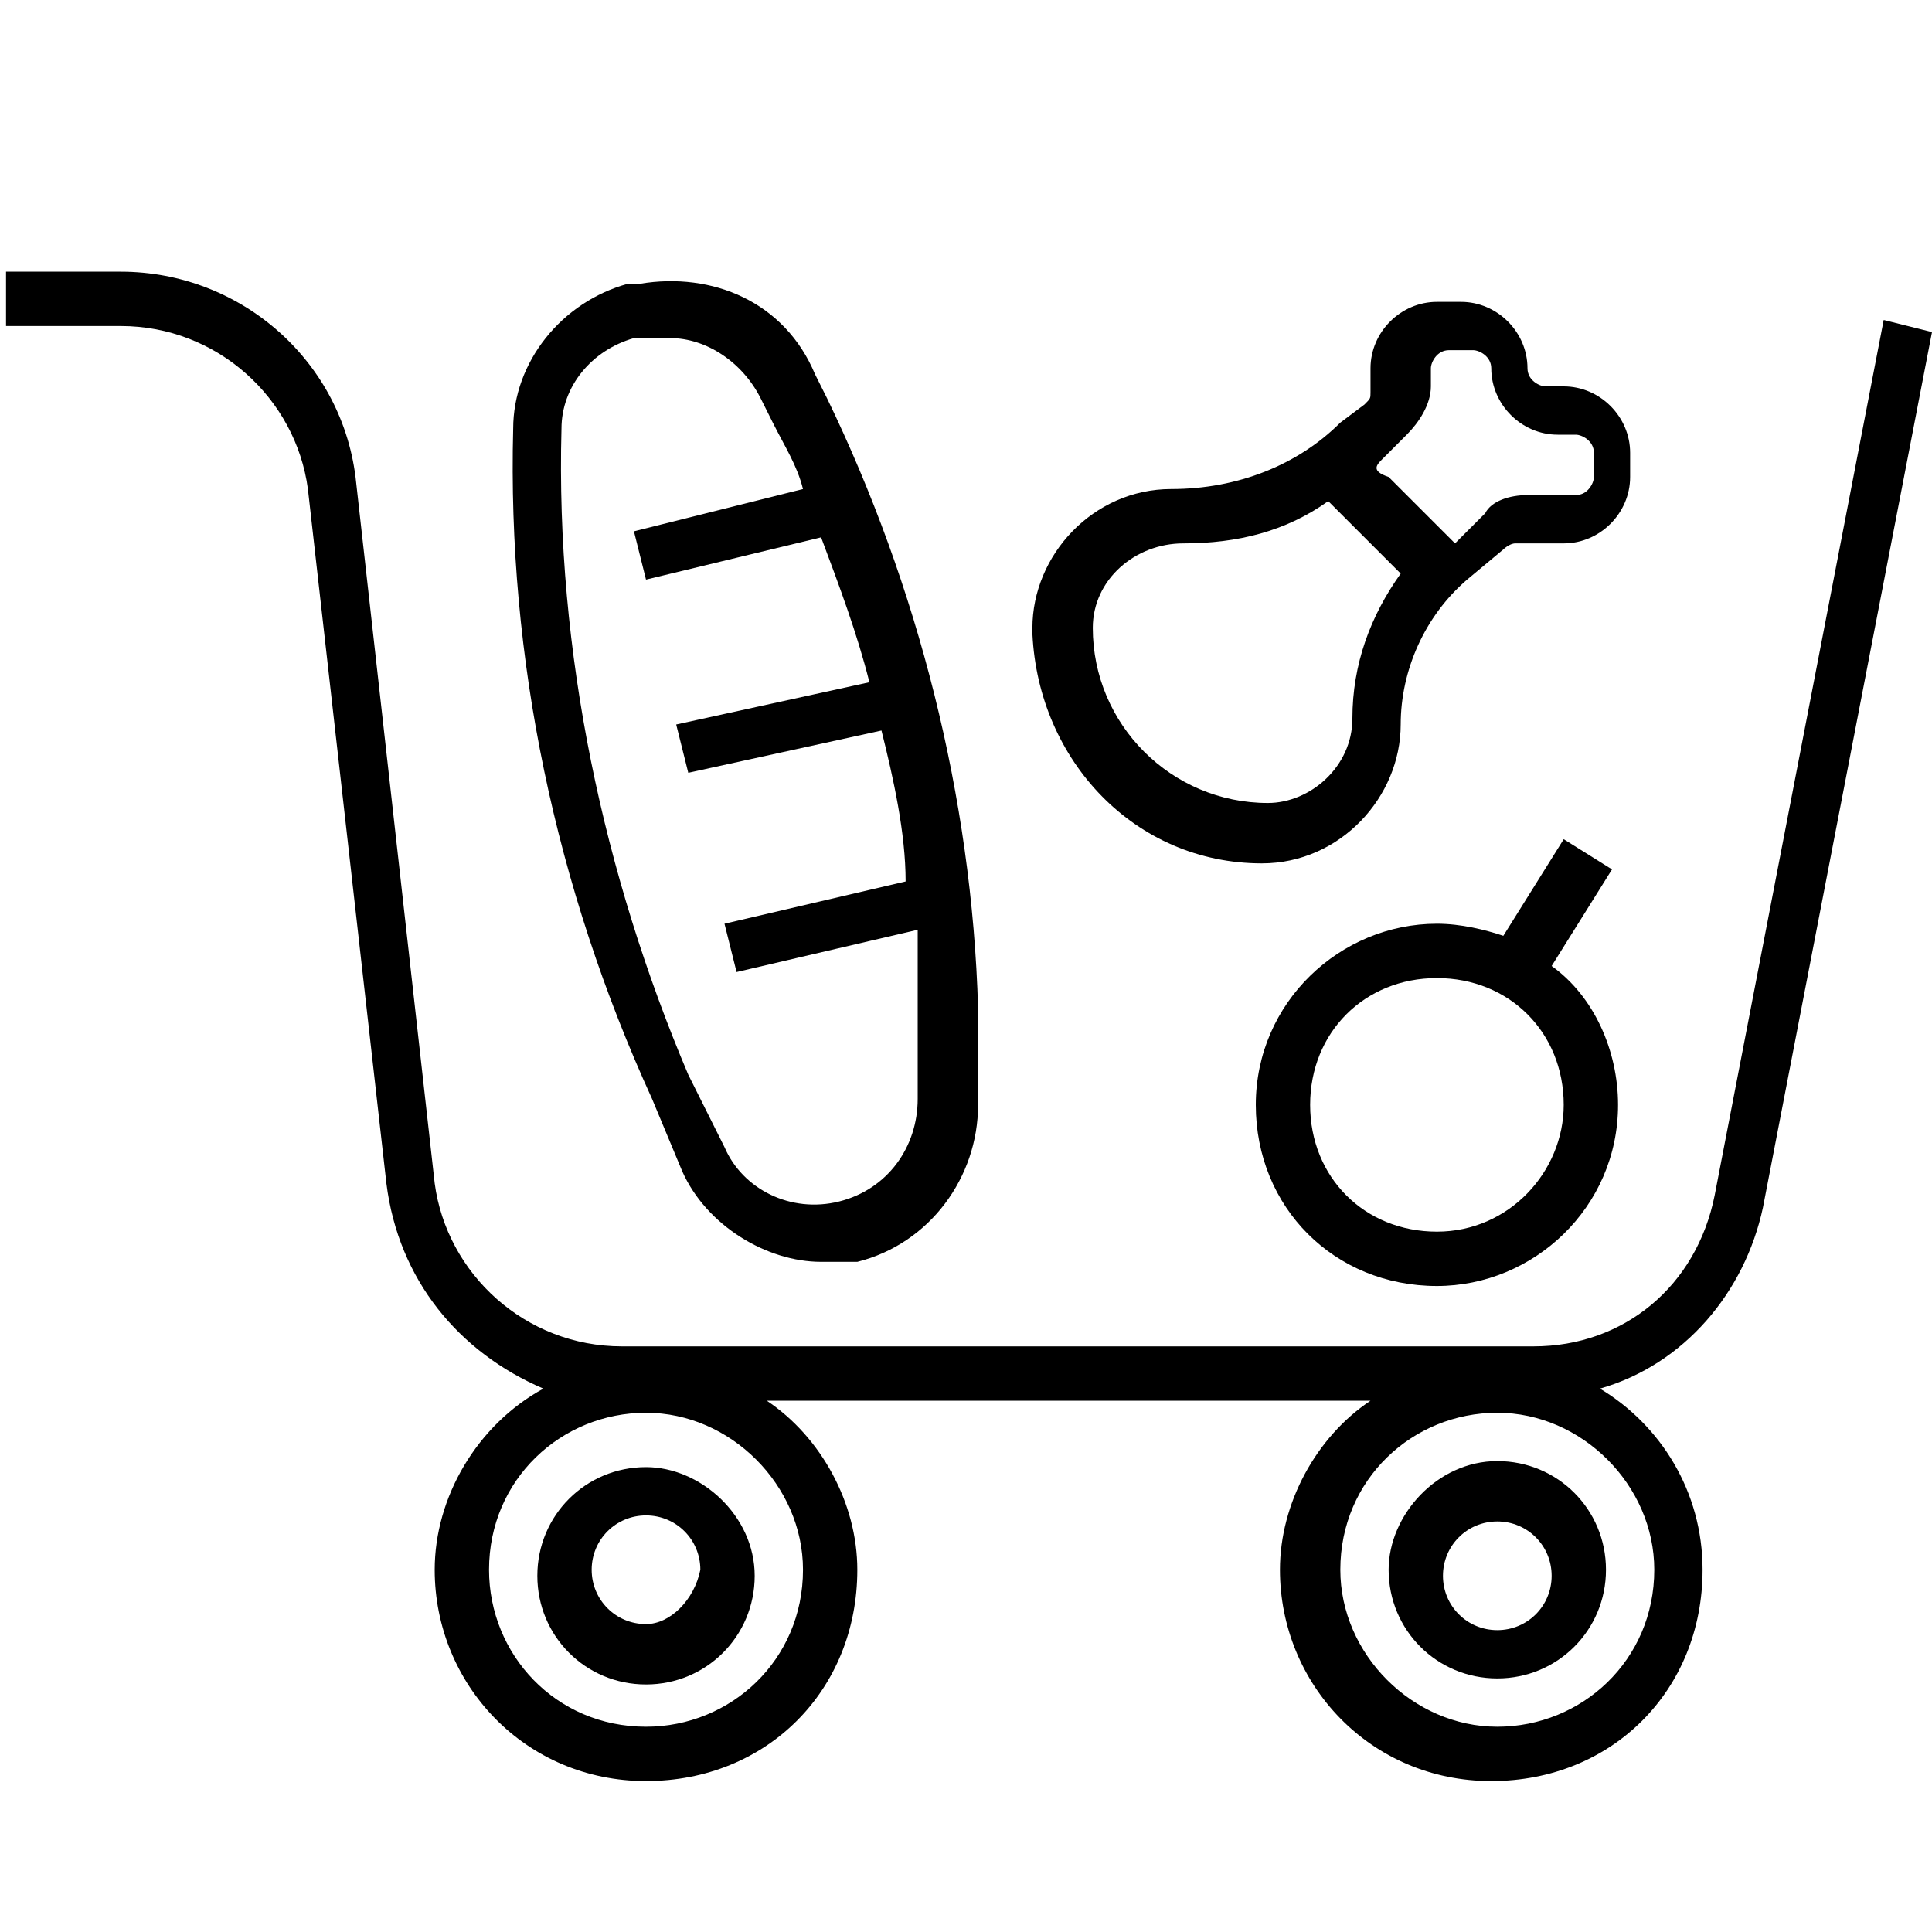 <?xml version="1.0" encoding="utf-8"?>
<!-- Generator: Adobe Illustrator 21.1.0, SVG Export Plug-In . SVG Version: 6.00 Build 0)  -->
<svg version="1.1" id="Слой_1" xmlns="http://www.w3.org/2000/svg" xmlns:xlink="http://www.w3.org/1999/xlink" x="0px" y="0px"
	 viewBox="0 0 32 32" style="enable-background:new 0 0 32 32;" xml:space="preserve">
<g>
	<path d="M23,26c0,1,0.8,1.8,1.8,1.8s1.8-0.8,1.8-1.8s-0.8-1.8-1.8-1.8S23,25.1,23,26z M24.8,25.2c0.5,0,0.9,0.4,0.9,0.9
		s-0.4,0.9-0.9,0.9s-0.9-0.4-0.9-0.9S24.3,25.2,24.8,25.2z"/>
	<path d="M10.7,24.3c-1,0-1.8,0.8-1.8,1.8s0.8,1.8,1.8,1.8s1.8-0.8,1.8-1.8S11.6,24.3,10.7,24.3z M10.7,26.9c-0.5,0-0.9-0.4-0.9-0.9
		c0-0.5,0.4-0.9,0.9-0.9s0.9,0.4,0.9,0.9C11.5,26.5,11.1,26.9,10.7,26.9z"/>
	<path d="M31.2,5.3l-2.8,14.5c-0.3,1.5-1.5,2.5-3,2.5H10.3c-1.6,0-2.9-1.2-3.1-2.7L5.9,8C5.7,6,4,4.5,2,4.5H0.1v0.9H2
		c1.6,0,2.9,1.2,3.1,2.7l1.3,11.5C6.6,21.2,7.6,22.4,9,23c-1.1,0.6-1.8,1.8-1.8,3c0,1.9,1.5,3.5,3.5,3.5s3.5-1.5,3.5-3.5
		c0-1.1-0.6-2.2-1.5-2.8h10c-0.9,0.6-1.5,1.7-1.5,2.8c0,1.9,1.5,3.5,3.5,3.5s3.5-1.5,3.5-3.5c0-1.3-0.7-2.4-1.7-3
		c1.4-0.4,2.4-1.6,2.7-3l2.8-14.5L31.2,5.3z M13.3,26c0,1.5-1.2,2.6-2.6,2.6c-1.5,0-2.6-1.2-2.6-2.6c0-1.5,1.2-2.6,2.6-2.6
		C12.1,23.4,13.3,24.6,13.3,26z M27.4,26c0,1.5-1.2,2.6-2.6,2.6c-1.4,0-2.6-1.2-2.6-2.6c0-1.5,1.2-2.6,2.6-2.6
		C26.2,23.4,27.4,24.6,27.4,26z"/>
	<path d="M11.3,19.4c0.4,0.9,1.4,1.5,2.3,1.5c0.2,0,0.4,0,0.6,0c1.2-0.3,2-1.4,2-2.6l0-1.6c-0.1-3.5-1-7-2.5-10.1l-0.2-0.4
		C13,5,11.8,4.5,10.6,4.7l-0.2,0C9.3,5,8.5,6,8.5,7.1c-0.1,3.8,0.7,7.6,2.3,11.1L11.3,19.4z M9.3,7.1c0-0.7,0.5-1.3,1.2-1.5l0.2,0
		l0,0c0.1,0,0.3,0,0.4,0c0.6,0,1.2,0.4,1.5,1l0.2,0.4c0.2,0.4,0.4,0.7,0.5,1.1l-2.8,0.7l0.2,0.8l2.9-0.7c0.3,0.8,0.6,1.6,0.8,2.4
		l-3.2,0.7l0.2,0.8l3.2-0.7c0.2,0.8,0.4,1.7,0.4,2.5l-3,0.7l0.2,0.8l3-0.7c0,0.4,0,0.8,0,1.2l0,1.6c0,0.8-0.5,1.5-1.3,1.7
		c-0.8,0.2-1.6-0.2-1.9-0.9l-0.6-1.2C10,14.5,9.2,10.8,9.3,7.1z"/>
	<path d="M25.9,13.9l-1,1.6c-0.3-0.1-0.7-0.2-1.1-0.2c-1.6,0-3,1.3-3,3s1.3,3,3,3c1.6,0,3-1.3,3-3c0-0.9-0.4-1.8-1.1-2.3l1-1.6
		L25.9,13.9z M25.9,18.3c0,1.1-0.9,2.1-2.1,2.1s-2.1-0.9-2.1-2.1s0.9-2.1,2.1-2.1S25.9,17.1,25.9,18.3z"/>
	<path d="M20.9,14.3c1.3,0,2.3-1.1,2.3-2.3c0-0.9,0.4-1.8,1.1-2.4l0.6-0.5c0,0,0.1-0.1,0.2-0.1h0.8C26.5,9,27,8.5,27,7.9V7.5
		c0-0.6-0.5-1.1-1.1-1.1h-0.3c-0.1,0-0.3-0.1-0.3-0.3c0-0.6-0.5-1.1-1.1-1.1h-0.4c-0.6,0-1.1,0.5-1.1,1.1v0.4c0,0.1,0,0.1-0.1,0.2
		L22.2,7c-0.7,0.7-1.7,1.1-2.8,1.1c-1.3,0-2.3,1.1-2.3,2.3v0.1C17.2,12.6,18.8,14.3,20.9,14.3z M22.9,7.6l0.4-0.4
		c0.2-0.2,0.4-0.5,0.4-0.8V6.1c0-0.1,0.1-0.3,0.3-0.3h0.4c0.1,0,0.3,0.1,0.3,0.3c0,0.6,0.5,1.1,1.1,1.1h0.3c0.1,0,0.3,0.1,0.3,0.3
		v0.4c0,0.1-0.1,0.3-0.3,0.3h-0.8c-0.3,0-0.6,0.1-0.7,0.3l-0.5,0.5l-1.1-1.1C22.7,7.8,22.8,7.7,22.9,7.6z M18.1,10.4
		c0-0.8,0.7-1.4,1.5-1.4c0.9,0,1.7-0.2,2.4-0.7l1.2,1.2c-0.5,0.7-0.8,1.5-0.8,2.4c0,0.8-0.7,1.4-1.4,1.4c-1.6,0-2.9-1.3-2.9-2.9
		L18.1,10.4L18.1,10.4z"/>
</g>
</svg>
